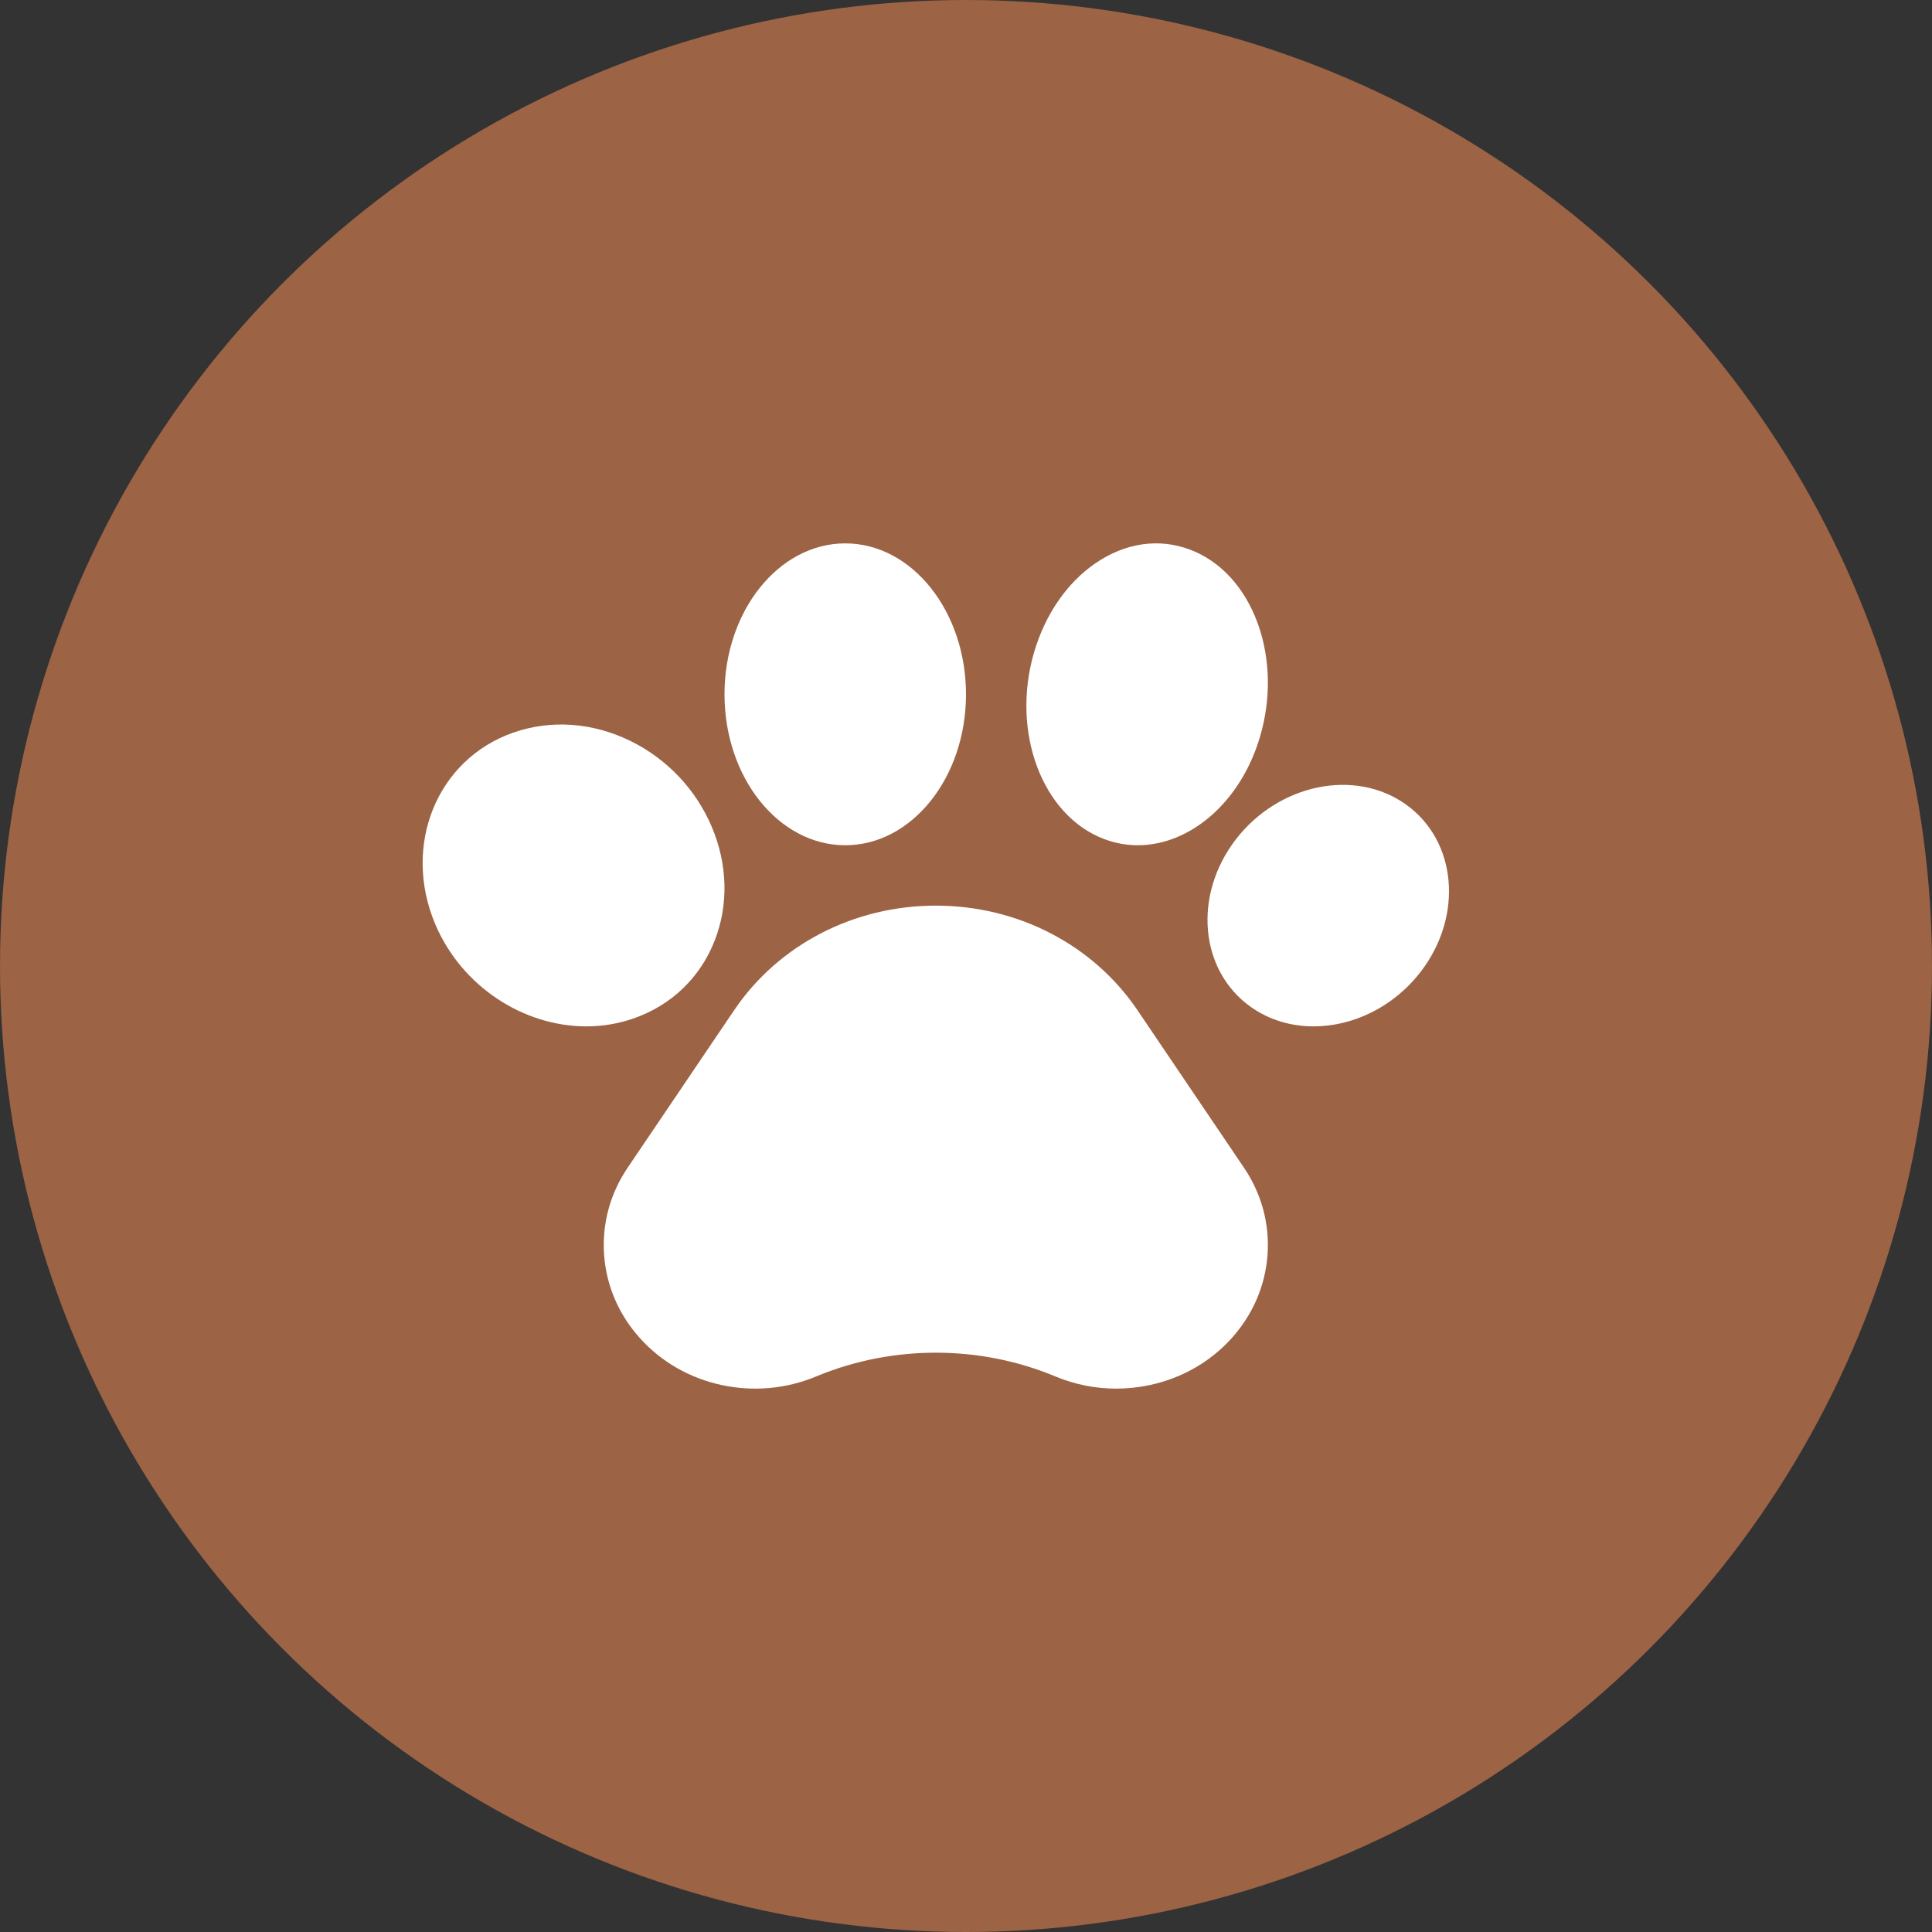 <?xml version="1.0" encoding="UTF-8"?>
<svg width="32px" height="32px" viewBox="0 0 32 32" version="1.1" xmlns="http://www.w3.org/2000/svg" xmlns:xlink="http://www.w3.org/1999/xlink">
    <rect x="0" y="0" width="32" height="32" fill="#333333" stroke="none"/>
    <title>Icon_pets</title>
    <g id="Design" stroke="none" stroke-width="1" fill="none" fill-rule="evenodd">
        <g id="List-of-categories" transform="translate(-55, -555)">
            <g id="Icon_pets" transform="translate(55, 555)">
                <circle id="Oval" fill="#9C6345" cx="16" cy="16" r="16"></circle>
                <g id="pet" transform="translate(7, 9)" fill="#FFFFFF" fill-rule="nonzero">
                    <path d="M11.838,7.729 C11.105,6.647 9.857,6 8.5,6 C7.143,6 5.895,6.647 5.162,7.729 L3.397,10.339 C3.104,10.772 2.969,11.272 3.006,11.785 C3.043,12.298 3.249,12.776 3.602,13.167 C3.955,13.558 4.421,13.825 4.95,13.94 C5.48,14.054 6.022,14.005 6.519,13.798 L6.553,13.784 C7.804,13.274 9.233,13.278 10.48,13.798 C10.802,13.932 11.143,14 11.487,14 C11.674,14 11.863,13.98 12.049,13.94 C12.578,13.825 13.045,13.558 13.398,13.167 C13.75,12.776 13.957,12.298 13.994,11.785 C14.031,11.272 13.896,10.772 13.603,10.339 L11.838,7.729 Z" id="Path"></path>
                    <path d="M3.498,7.867 C4.126,7.647 4.604,7.186 4.842,6.567 C5.069,5.979 5.051,5.315 4.79,4.697 C4.529,4.08 4.054,3.576 3.453,3.278 C2.821,2.965 2.127,2.915 1.5,3.135 C0.237,3.577 -0.342,4.999 0.208,6.305 C0.648,7.344 1.674,8 2.711,8 C2.975,8 3.241,7.957 3.498,7.867 Z" id="Path"></path>
                    <path d="M7,5 C8.103,5 9,3.879 9,2.5 C9,1.122 8.103,0 7,0 C5.897,0 5,1.122 5,2.5 C5,3.879 5.897,5 7,5 Z" id="Path"></path>
                    <path d="M11.292,4.899 L11.293,4.899 C11.475,4.967 11.66,5 11.845,5 C12.708,5 13.549,4.291 13.87,3.202 C14.055,2.575 14.042,1.913 13.836,1.336 C13.619,0.732 13.218,0.294 12.706,0.102 C12.194,-0.09 11.64,-0.01 11.146,0.328 C10.675,0.65 10.314,1.173 10.129,1.799 C9.74,3.122 10.261,4.512 11.292,4.899 L11.292,4.899 Z" id="Path"></path>
                    <path d="M16.287,4.325 L16.286,4.324 C15.441,3.722 14.176,3.983 13.467,4.906 C12.758,5.83 12.869,7.072 13.713,7.675 C14.021,7.895 14.385,8 14.758,8 C15.407,8 16.082,7.681 16.533,7.093 C17.242,6.169 17.131,4.927 16.287,4.325 Z" id="Path"></path>
                </g>
            </g>
        </g>
    </g>
</svg>